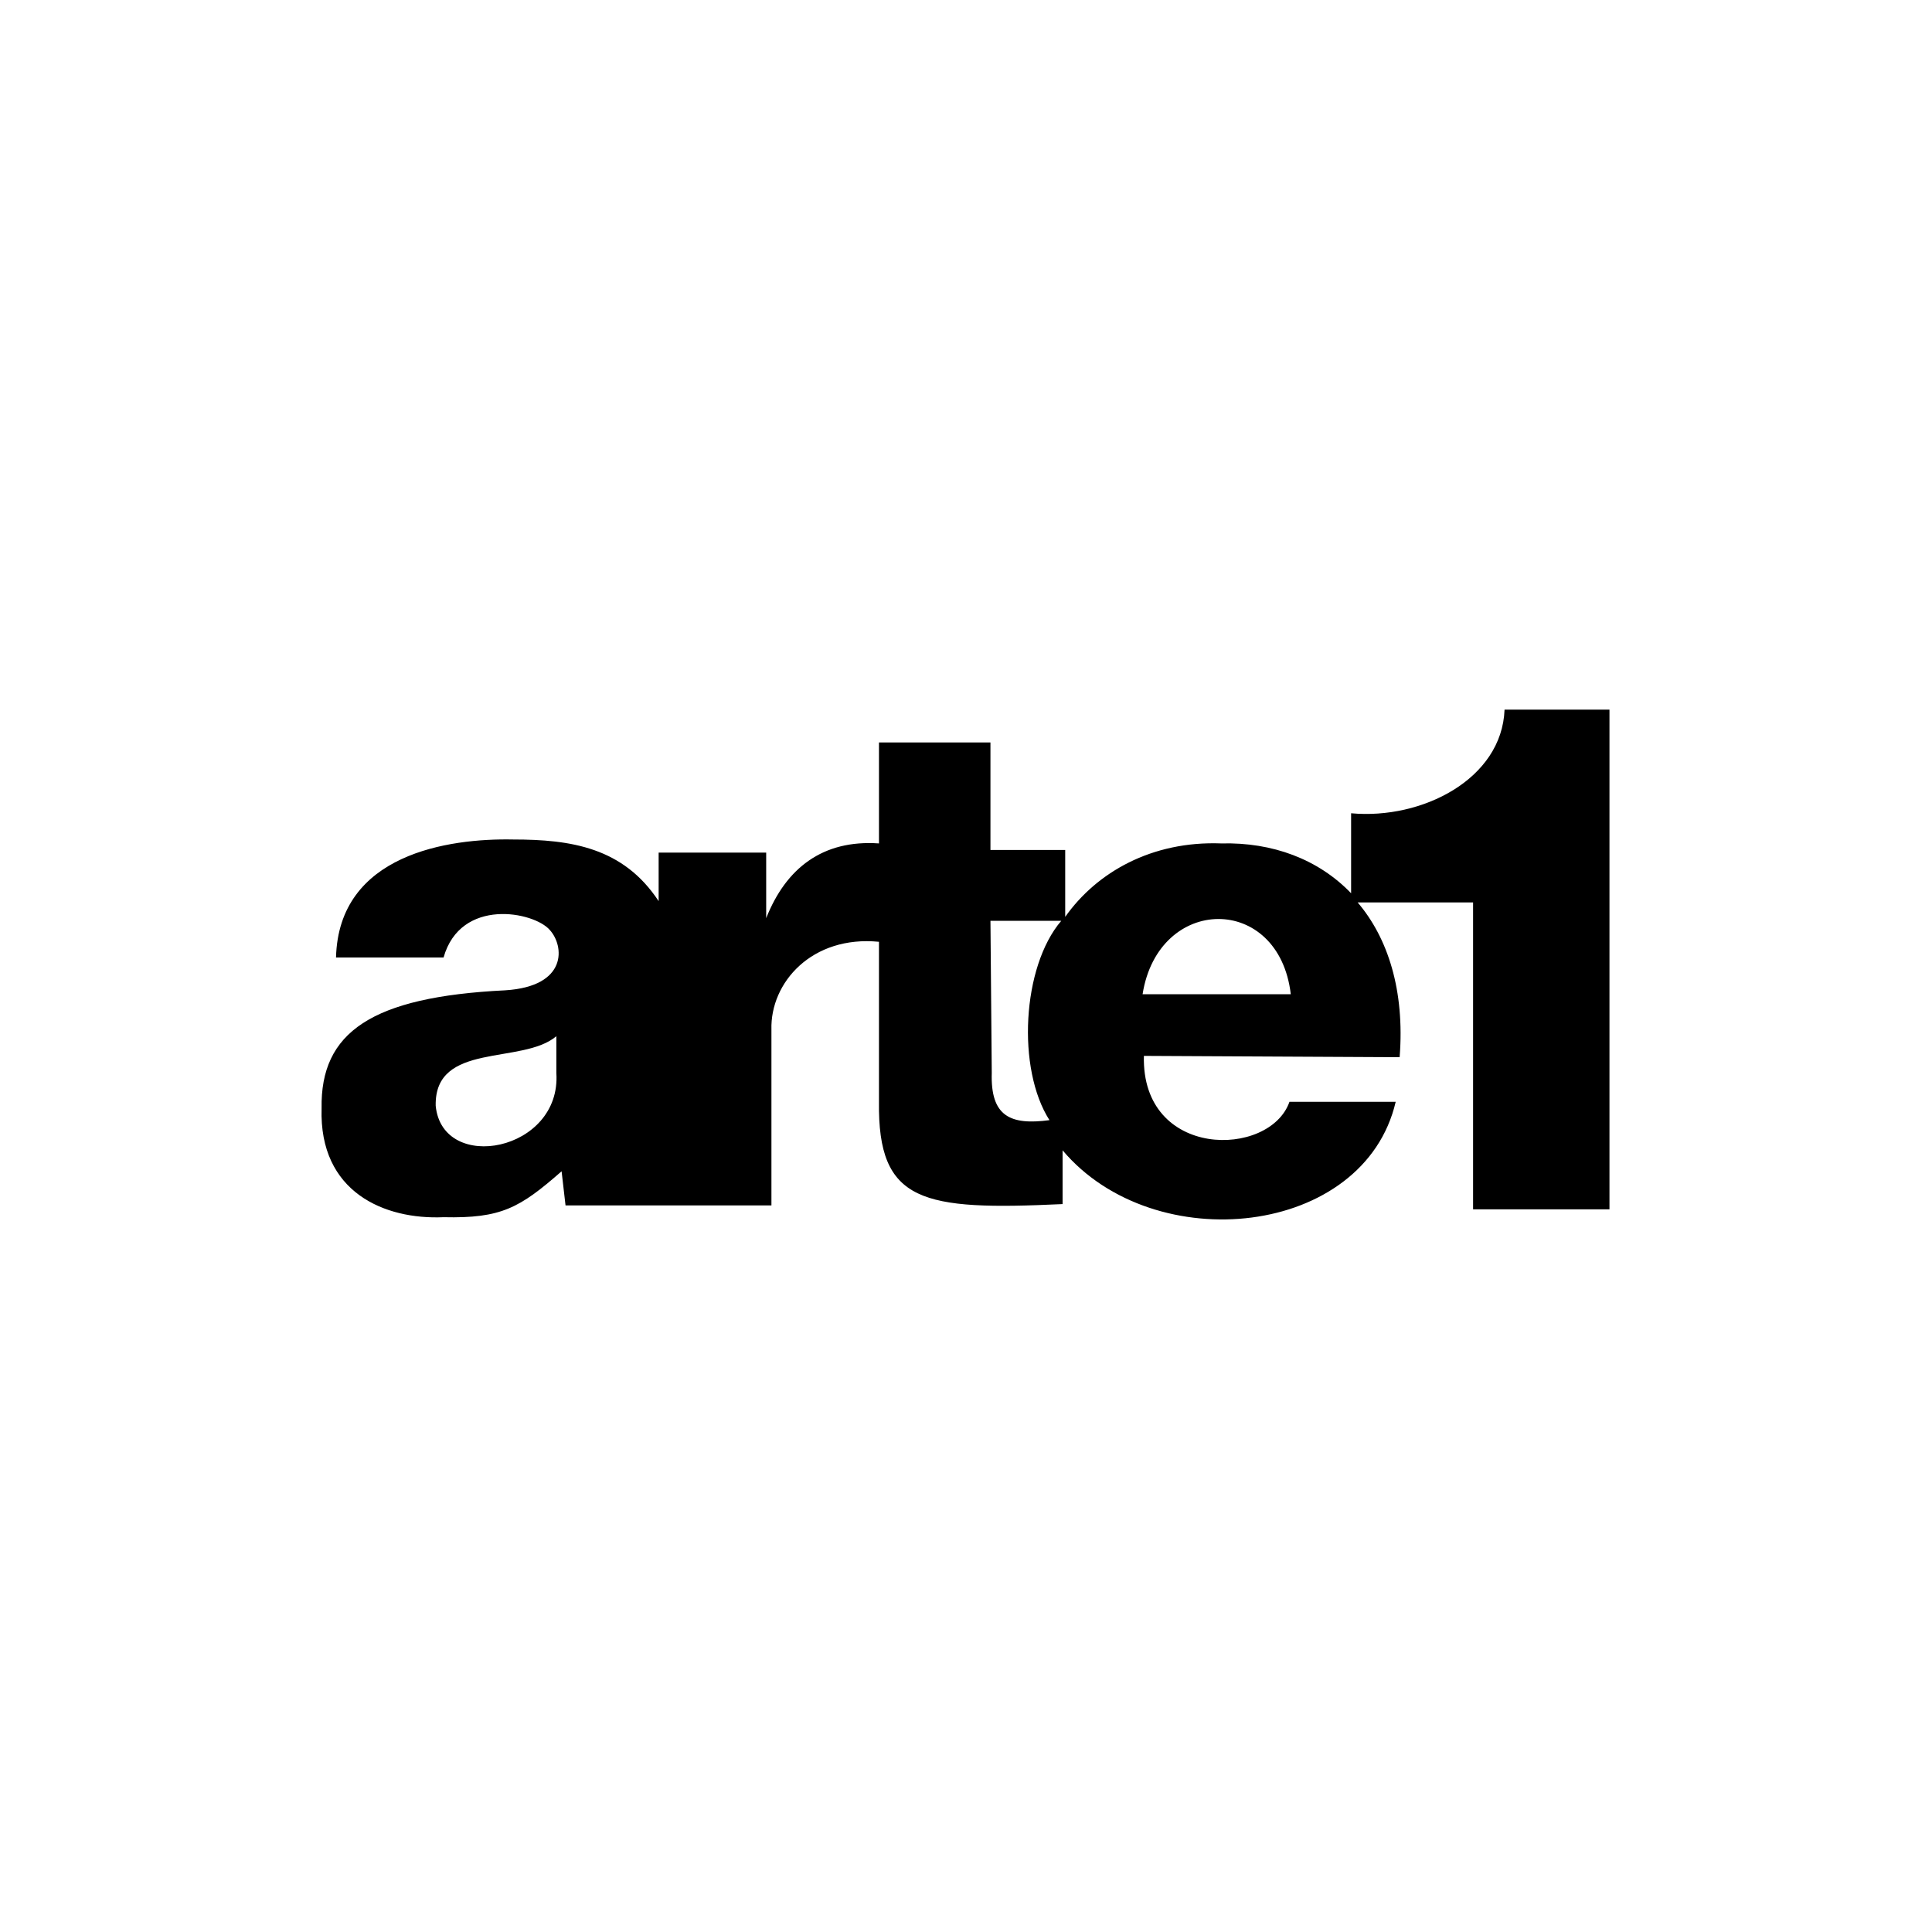 <svg width="100" height="100" viewBox="0 0 667 667" fill="none" xmlns="http://www.w3.org/2000/svg">
<path d="M519.429 245C518.523 268.997 490.904 283.033 466.454 280.769C466.454 289.825 466.454 307.936 466.454 308.388C455.135 296.616 439.288 290.73 421.63 291.183C397.633 290.277 378.616 301.144 367.749 316.538V293.447H341.941V256.319H303.455V291.183C283.986 289.825 271.308 299.786 264.517 316.991V294.353H227.389V311.105C215.164 292.541 197.053 289.825 177.131 289.825C154.945 289.372 116.912 294.805 116.007 330.574H153.134C159.02 309.747 184.376 314.727 189.809 321.066C194.79 326.499 196.148 340.535 174.415 341.894C128.232 344.158 110.574 356.383 111.026 382.644C110.121 411.621 132.759 421.129 153.134 420.224C173.056 420.676 179.395 417.054 193.884 404.377L195.242 416.149H266.328V355.477C265.875 339.177 280.364 322.877 303.455 325.141V380.38C303.003 415.243 318.397 417.96 366.844 415.696V397.132C398.538 434.712 470.982 427.015 481.848 380.38H445.174C438.382 399.849 394.01 400.302 394.916 364.533L483.207 364.985C485.018 341.894 479.132 323.783 468.718 311.558C470.982 311.558 495.885 311.558 508.562 311.558C508.562 346.874 508.562 382.191 508.562 417.507H555.651V245H519.429ZM150.418 381.738C149.965 359.552 180.301 367.702 192.073 357.741V370.419C193.884 397.585 152.682 405.282 150.418 381.738ZM362.316 386.718C348.733 388.53 341.941 385.36 342.394 370.419L341.941 317.897H366.391C352.808 333.744 350.997 369.06 362.316 386.718ZM394.463 343.252C399.896 308.841 441.552 308.388 445.627 343.252H394.463Z" fill="black"/>
</svg>
